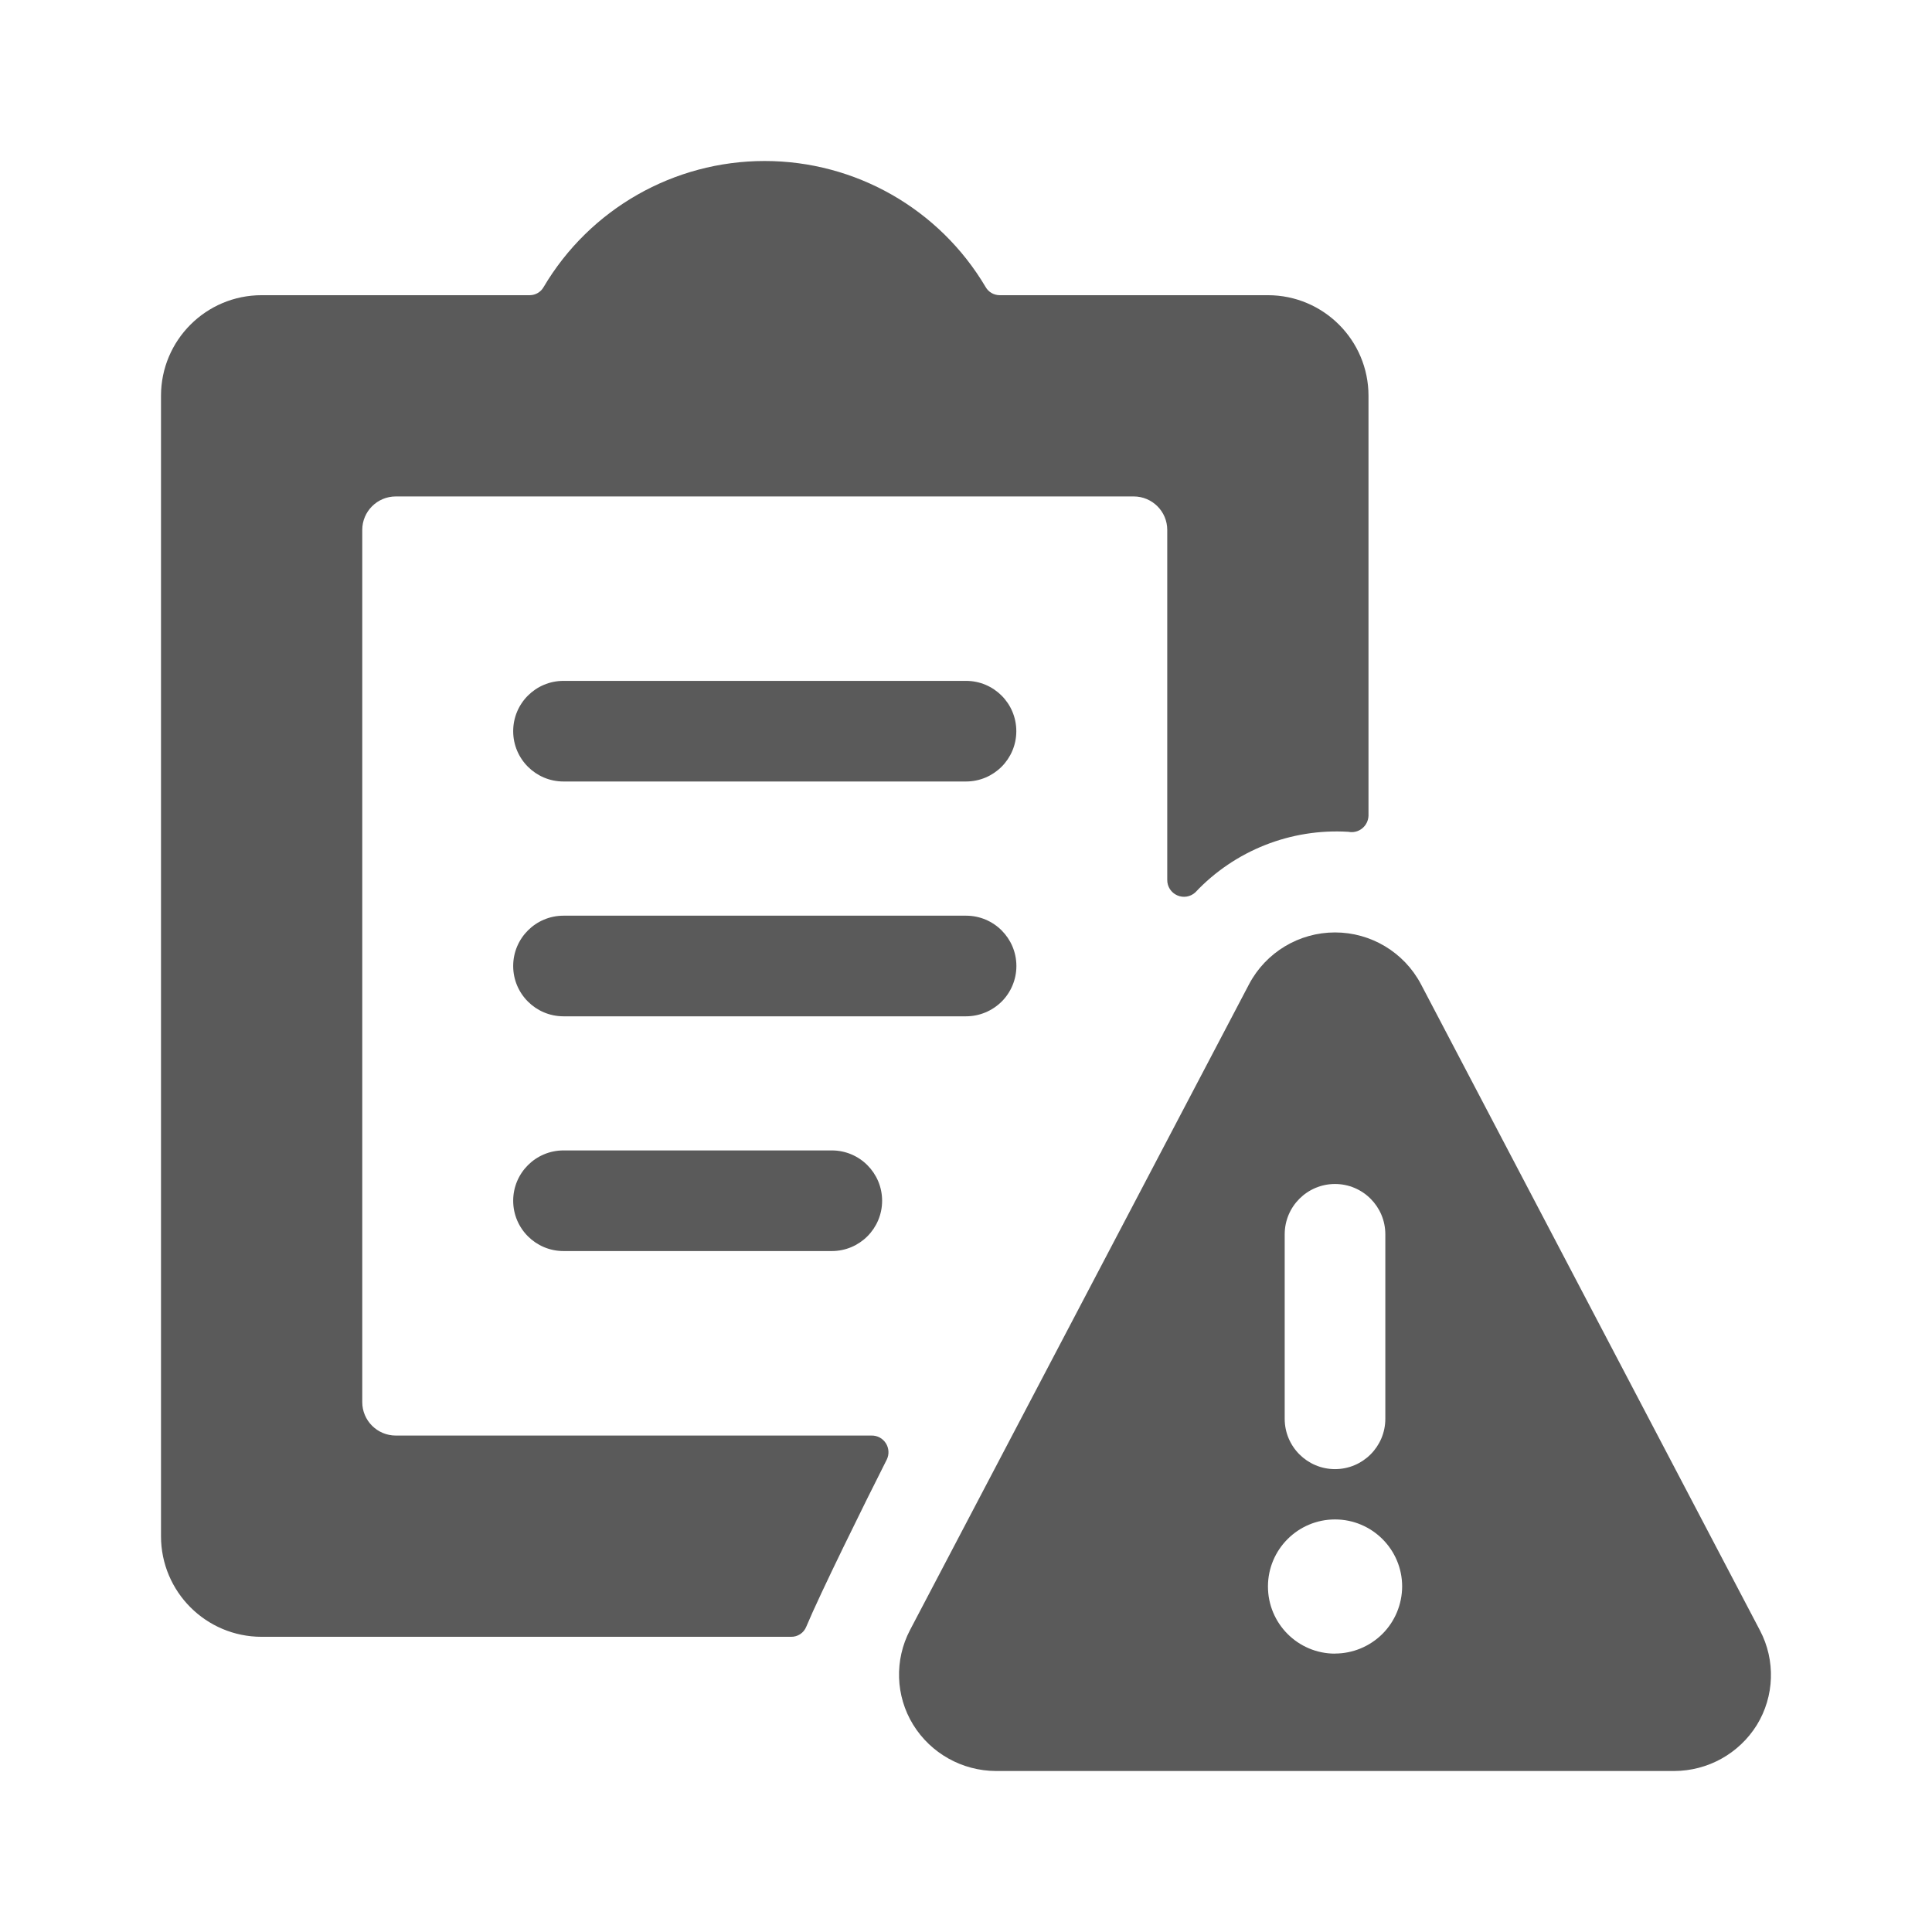 <svg width="24" height="24" viewBox="0 0 24 24" fill="none" xmlns="http://www.w3.org/2000/svg">
<g id="task_list_warning">
<path id="Shape" fill-rule="evenodd" clip-rule="evenodd" d="M10.825 17.833H4.917C4.687 17.833 4.5 17.647 4.5 17.417V6.583C4.5 6.353 4.687 6.167 4.917 6.167H14.083C14.313 6.167 14.5 6.353 14.5 6.583V10.931C14.499 11.013 14.548 11.089 14.623 11.122C14.698 11.156 14.787 11.142 14.848 11.086C15.338 10.565 16.036 10.289 16.75 10.333C16.811 10.345 16.873 10.33 16.921 10.291C16.969 10.253 16.998 10.195 17 10.133V4.917C17 4.226 16.44 3.667 15.75 3.667H12.417C12.345 3.666 12.279 3.628 12.244 3.566C11.67 2.595 10.626 2 9.499 2C8.371 2 7.327 2.595 6.753 3.566C6.719 3.627 6.654 3.666 6.583 3.667H3.25C2.56 3.667 2 4.226 2 4.917V19.083C2 19.774 2.56 20.333 3.25 20.333H9.825C9.909 20.335 9.985 20.285 10.016 20.207C10.182 19.808 10.741 18.674 11.016 18.131C11.048 18.066 11.043 17.989 11.004 17.928C10.965 17.867 10.897 17.831 10.825 17.833ZM12 8.458H7C6.655 8.458 6.375 8.737 6.375 9.083C6.375 9.428 6.655 9.708 7 9.708H12C12.345 9.708 12.625 9.428 12.625 9.083C12.625 8.737 12.345 8.458 12 8.458ZM12.626 12C12.626 11.655 12.346 11.375 12.001 11.375H7C6.655 11.375 6.375 11.655 6.375 12C6.375 12.345 6.655 12.625 7 12.625H12C12.166 12.625 12.325 12.559 12.443 12.442C12.56 12.325 12.626 12.166 12.626 12ZM6.375 14.916C6.375 14.571 6.655 14.291 7 14.291H10.333C10.678 14.291 10.958 14.571 10.958 14.916C10.958 15.261 10.678 15.541 10.333 15.541H7C6.655 15.541 6.375 15.261 6.375 14.916ZM17.651 12.225L21.863 20.254C22.058 20.625 22.043 21.072 21.824 21.429C21.603 21.784 21.215 21.999 20.797 22H12.371C11.952 21.998 11.563 21.781 11.343 21.424C11.124 21.067 11.11 20.621 11.304 20.25L15.517 12.225C15.726 11.83 16.137 11.583 16.584 11.583C17.031 11.583 17.442 11.83 17.651 12.225ZM16.584 14.708C16.239 14.708 15.959 14.988 15.959 15.333V17.625C15.959 17.97 16.239 18.25 16.584 18.25C16.929 18.25 17.209 17.97 17.209 17.625V15.333C17.209 14.988 16.929 14.708 16.584 14.708ZM16.584 20.542C16.124 20.542 15.751 20.169 15.751 19.708C15.751 19.248 16.124 18.875 16.584 18.875C17.044 18.875 17.418 19.248 17.418 19.708C17.417 19.929 17.329 20.141 17.173 20.297C17.016 20.453 16.804 20.541 16.583 20.541L16.584 20.542Z" fill="#5A5A5A"/>
</g>
</svg>
